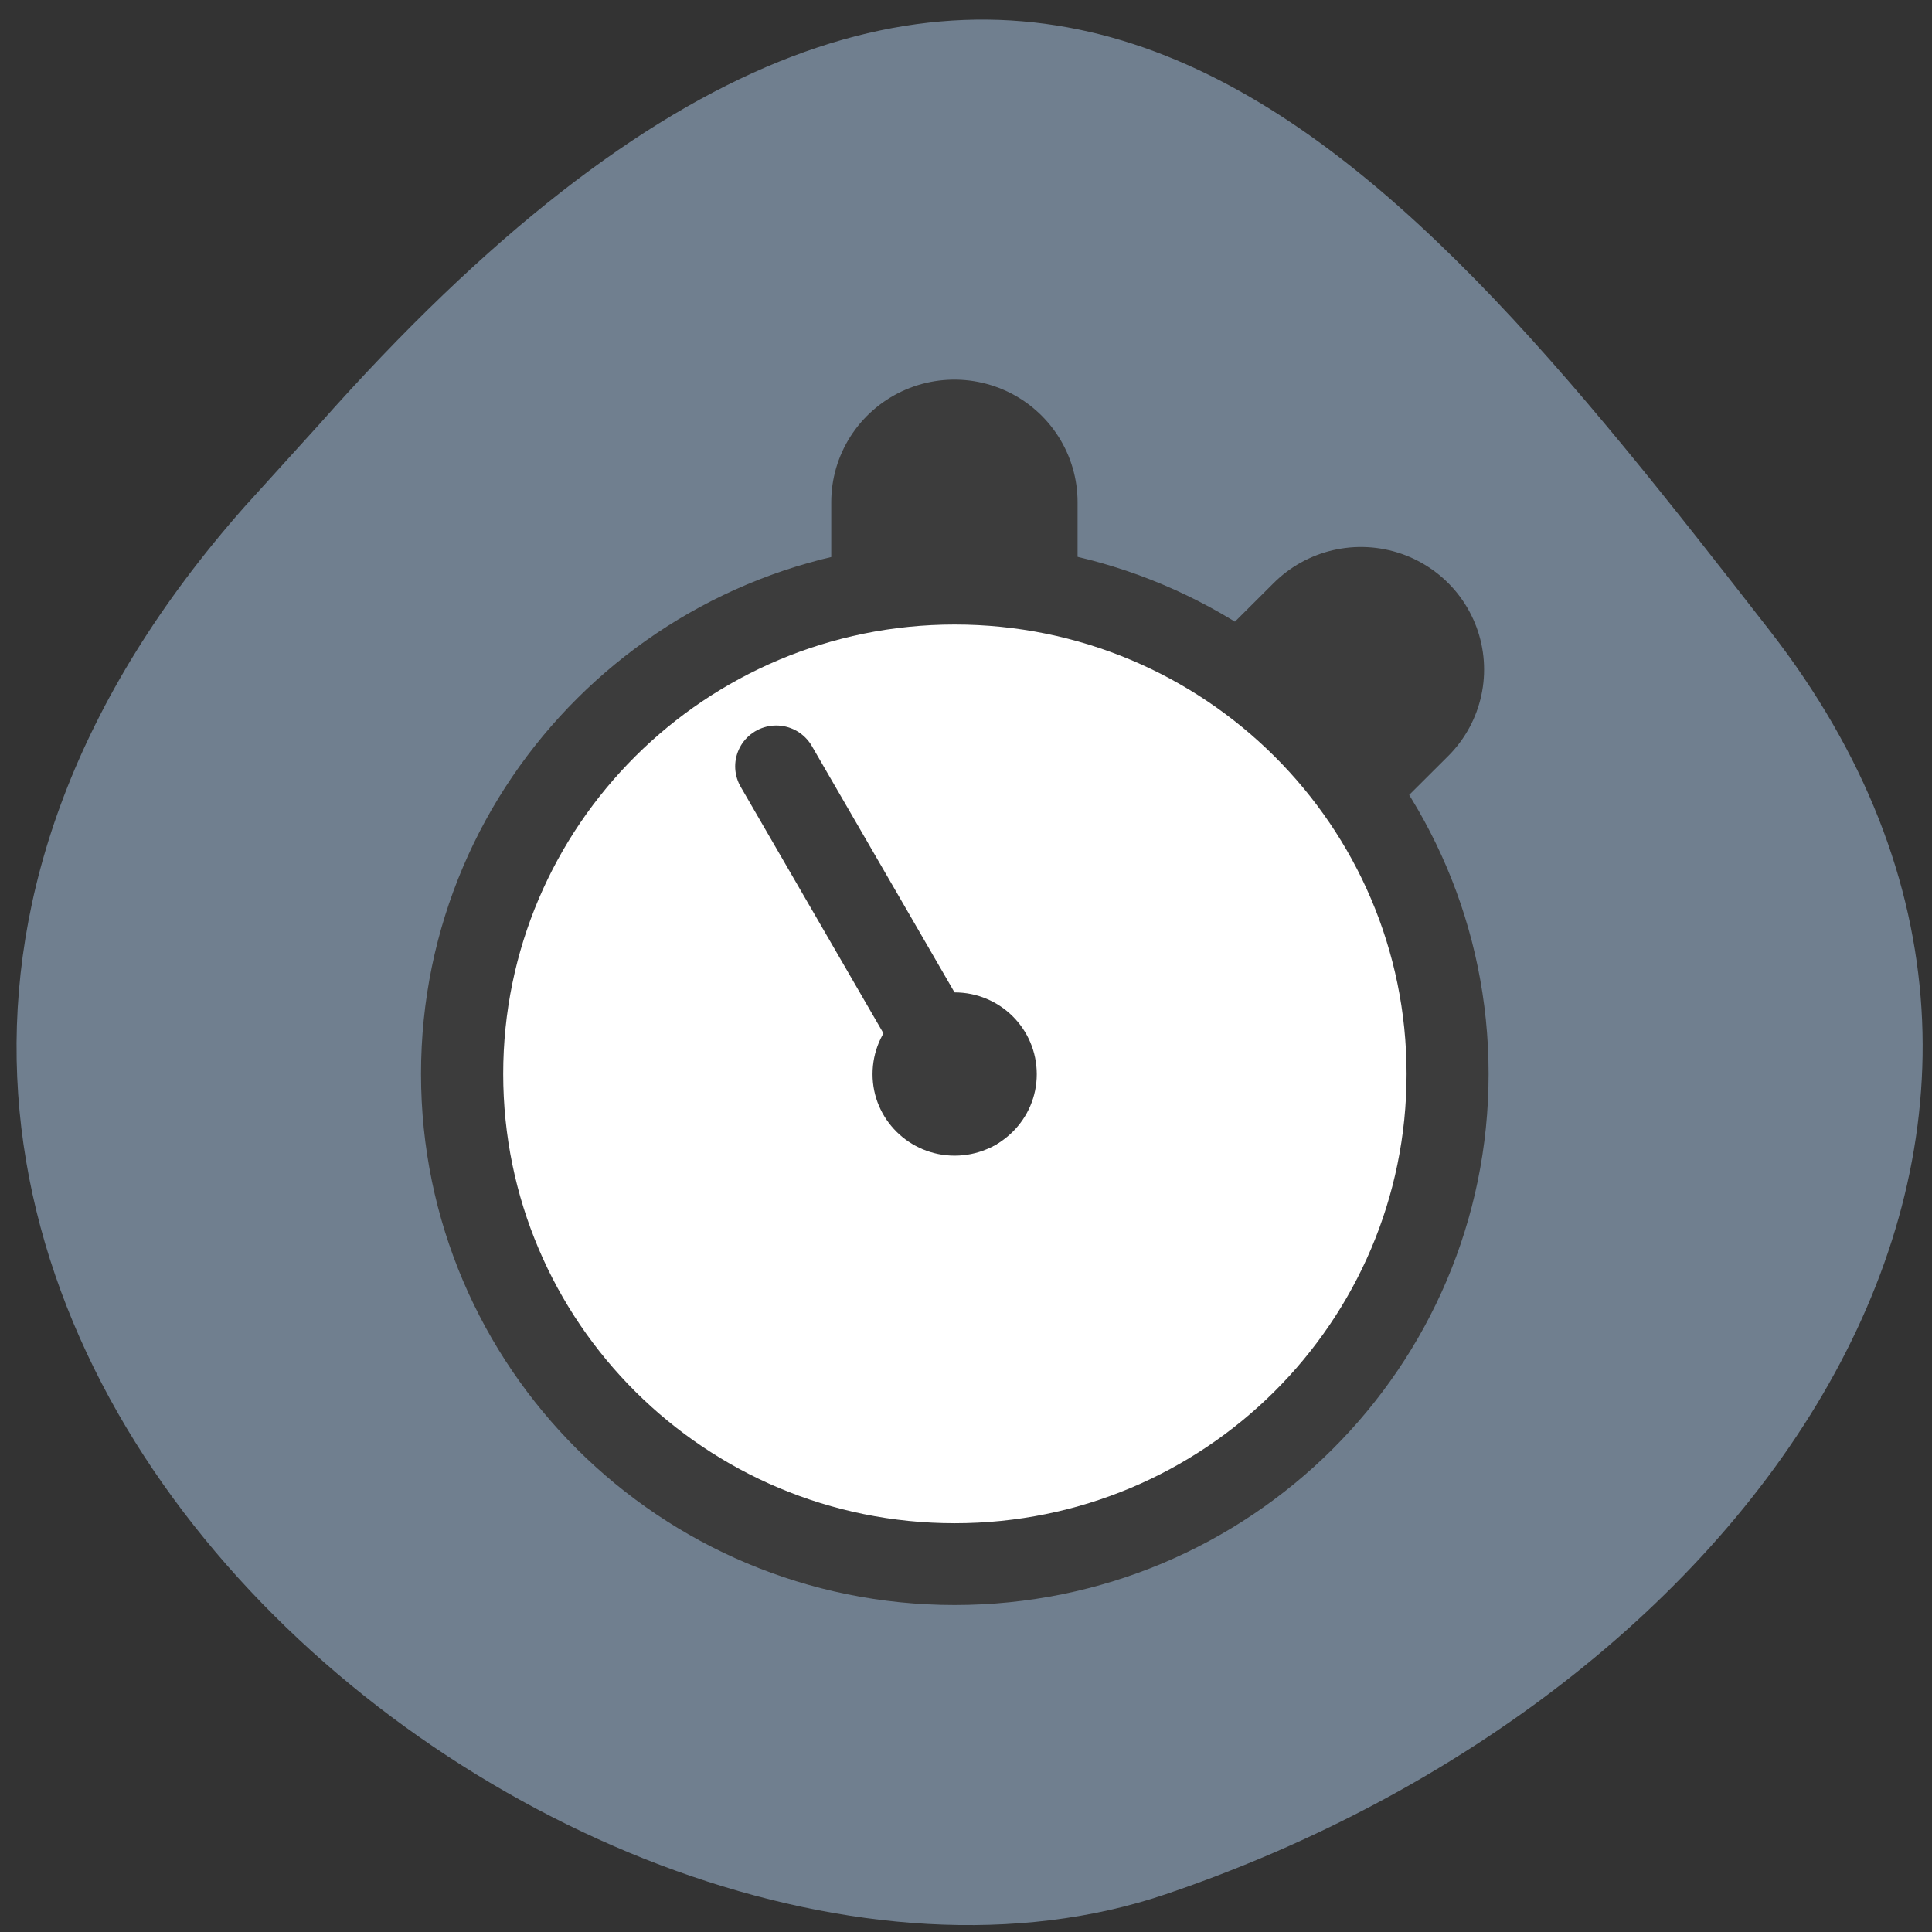 <svg xmlns="http://www.w3.org/2000/svg" viewBox="0 0 24 24"><rect x="0" y="0" width="24" height="24" fill="#333333" stroke="none"/><path d="m 3.043 6.289 c -8.488 9.59 4.074 19.738 11.438 17.242 c 7.359 -2.492 12.305 -9.535 7.496 -15.707 c -4.805 -6.176 -9.531 -12.13 -18.02 -2.543" fill="#707f8f"/><g fill="none" stroke="#3c3c3c" stroke-linejoin="round" stroke-linecap="round" stroke-width="3" transform="matrix(1.02 0 0 1.015 3.697 4.785)"><path d="m 12.95 3.48 l -1.11 1.112"/><path d="m 7.999 1.432 v 1.566"/></g><path d="m 18.492 13.34 c 0 3.645 -2.969 6.598 -6.633 6.598 c -3.66 0 -6.629 -2.953 -6.629 -6.598 c 0 -3.645 2.969 -6.598 6.629 -6.598 c 3.664 0 6.633 2.953 6.633 6.598" fill="#3c3c3c"/><path d="m 17.473 13.34 c 0 3.086 -2.512 5.582 -5.613 5.582 c -3.098 0 -5.609 -2.496 -5.609 -5.582 c 0 -3.082 2.512 -5.582 5.609 -5.582 c 3.102 0 5.613 2.5 5.613 5.582" fill="#fff"/><g fill="#3c3c3c"><path d="m 12.879 13.344 c 0 0.559 -0.457 1.012 -1.02 1.012 c -0.563 0 -1.02 -0.453 -1.02 -1.012 c 0 -0.563 0.457 -1.016 1.02 -1.016 c 0.563 0 1.02 0.453 1.02 1.016"/><path d="m 5.829 4.665 l 2.42 4.199" transform="matrix(1.02 0 0 1.015 3.697 4.785)" stroke="#3c3c3c" stroke-linecap="round"/></g></svg>